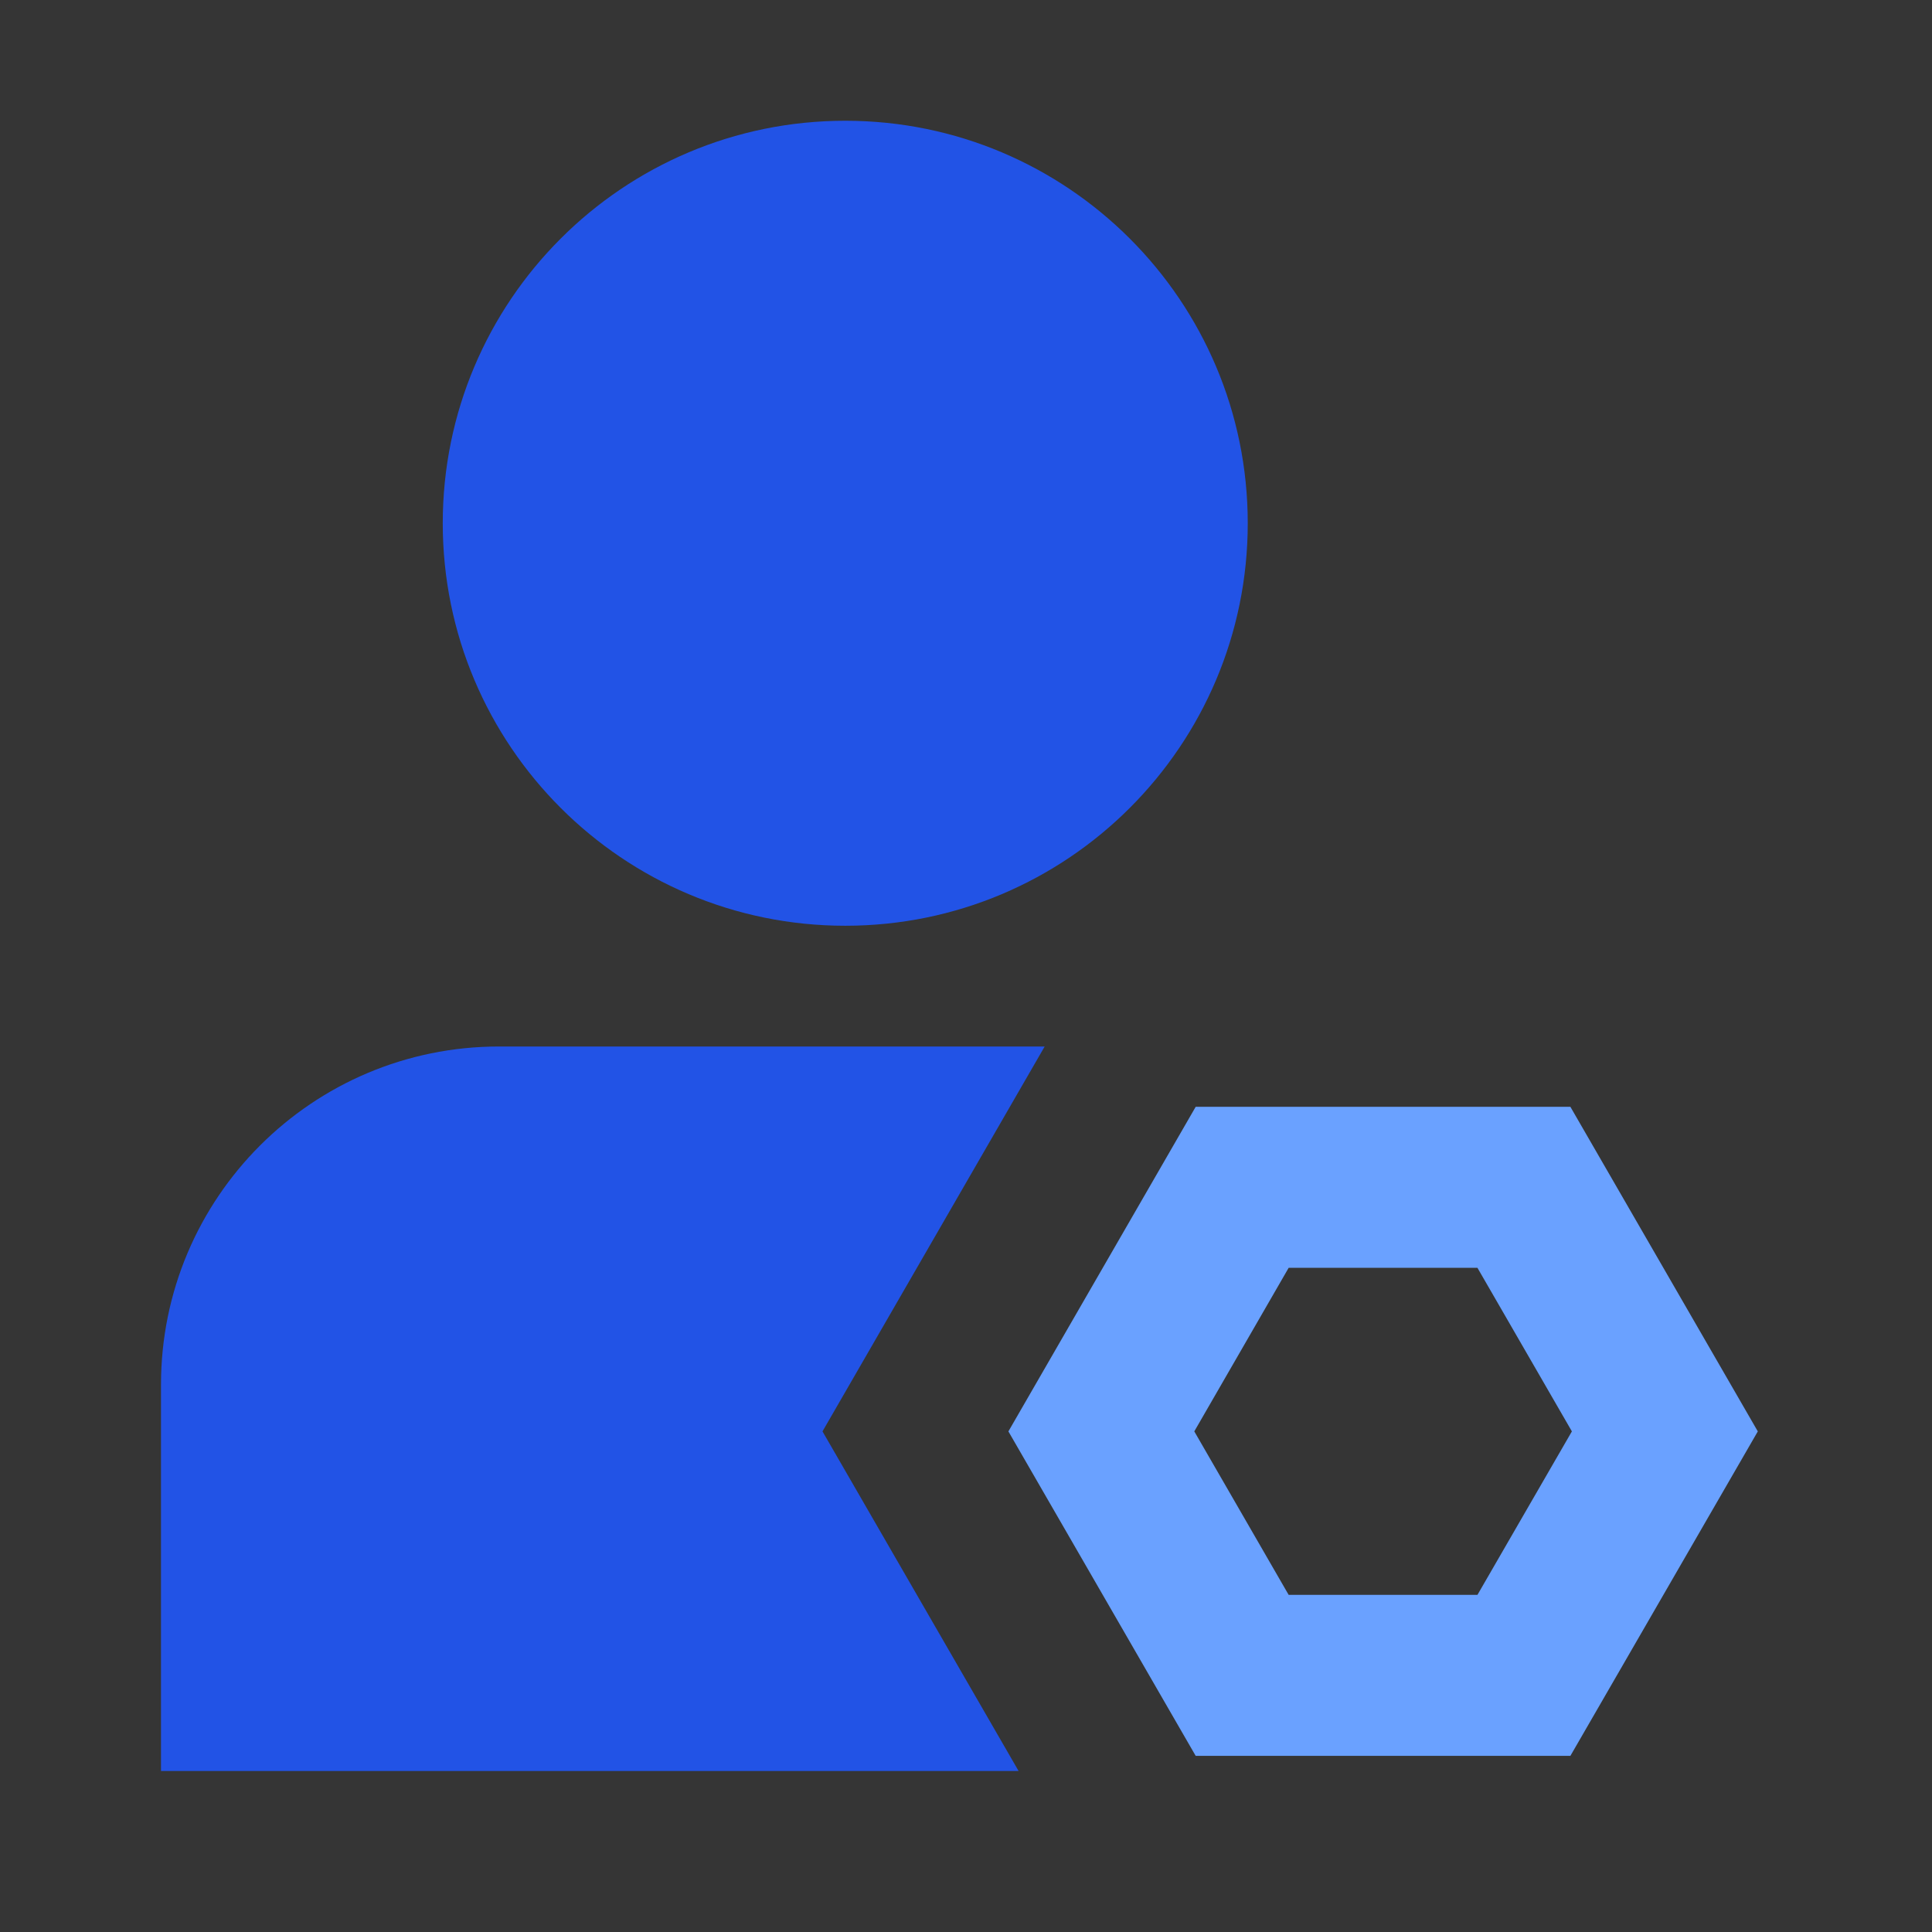 <svg width="18" height="18" viewBox="0 0 18 18" fill="none" xmlns="http://www.w3.org/2000/svg">
<rect x="0" y="0" width="18" height="18" fill="#333333" stroke="none"/>
<rect width="18" height="18" fill="white" fill-opacity="0.01"/>
<path fill-rule="evenodd" clip-rule="evenodd" d="M4.125 4.875C4.125 2.804 5.804 1.125 7.875 1.125C9.946 1.125 11.625 2.804 11.625 4.875C11.625 6.946 9.946 8.625 7.875 8.625C5.804 8.625 4.125 6.946 4.125 4.875ZM4.65 9.75H9.733L7.663 13.336L9.49 16.5H1.5V12.9C1.5 11.16 2.91 9.75 4.65 9.75Z" fill="#2253E6"/>
<path d="M11.573 11.062L14.198 11.062L15.511 13.336L14.198 15.609L11.573 15.609L10.261 13.336L11.573 11.062Z" stroke="#6AA1FF" stroke-width="1.5"/>
</svg>
